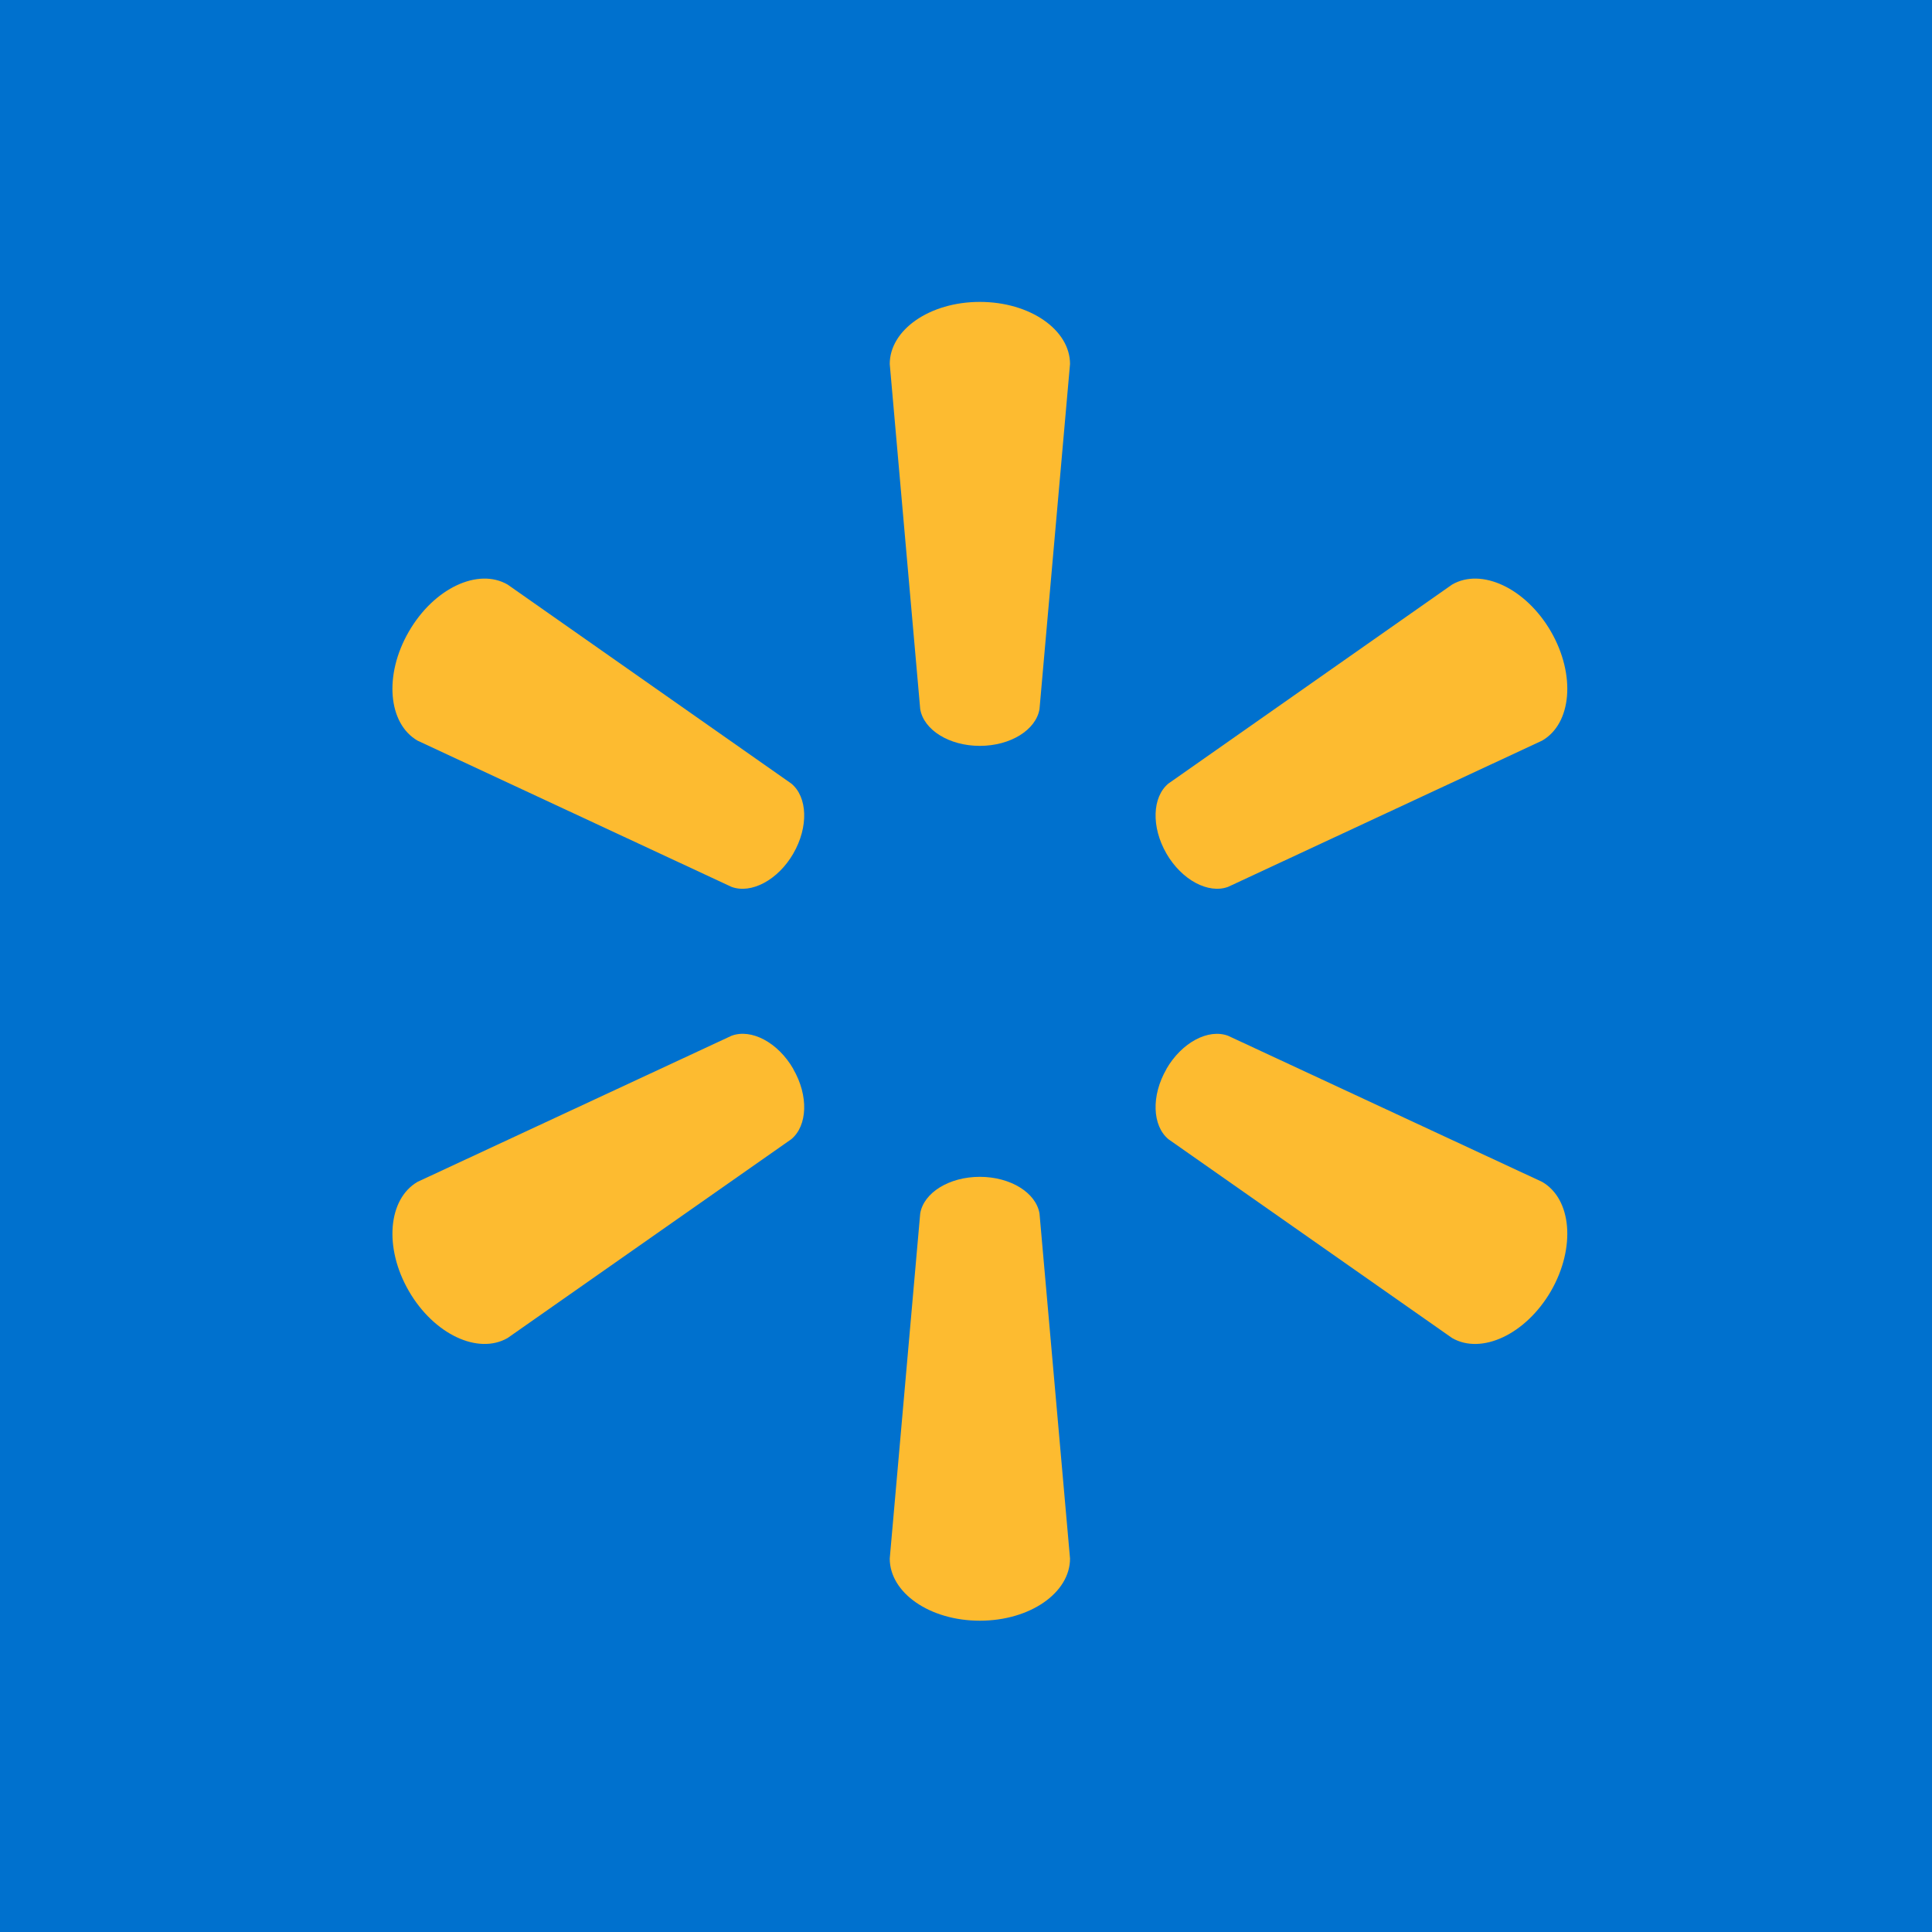 <svg xmlns="http://www.w3.org/2000/svg"
     width="64" height="64" viewBox="0 0 64 64">
    <rect width="64" height="64" fill="#0071CE" />
    <g id="g500" transform="translate(-4.094,-3.156)">
        <title id="title491">Layer 1</title>
        <g transform="translate(13 10)">
            <path d="m 23.549,17.864 c 1.024,0 1.866,-0.532 1.98,-1.22 L 26.54,5.214 c 0,-1.13 -1.323,-2.057 -2.988,-2.057 -1.663,0 -2.984,0.927 -2.984,2.057 l 1.009,11.43 c 0.113,0.688 0.955,1.22 1.975,1.22 h -0.004" id="path2974" fill-rule="nonzero" fill="#fdbb30"/>
            <path d="m 17.371,21.434 c 0.514,-0.885 0.474,-1.881 -0.066,-2.323 L 7.91,12.521 C 6.934,11.956 5.469,12.637 4.637,14.079 3.804,15.517 3.951,17.126 4.926,17.691 l 10.401,4.844 c 0.651,0.241 1.537,-0.223 2.048,-1.107 l -0.004,0.006" id="path2976" fill-rule="nonzero" fill="#fdbb30"/>
            <path d="m 29.731,21.427 c 0.512,0.885 1.395,1.349 2.046,1.107 l 10.402,-4.844 c 0.98,-0.565 1.12,-2.174 0.293,-3.612 -0.835,-1.441 -2.303,-2.122 -3.276,-1.557 l -9.395,6.59 c -0.537,0.441 -0.577,1.438 -0.066,2.322 l -0.004,-0.006" id="path2978" fill-rule="nonzero" fill="#fdbb30"/>
            <path d="m 23.549,32.14 c 1.024,0 1.866,0.529 1.98,1.216 l 1.011,11.429 c 0,1.133 -1.323,2.059 -2.988,2.059 -1.663,0 -2.984,-0.926 -2.984,-2.059 l 1.009,-11.429 c 0.113,-0.688 0.955,-1.216 1.975,-1.216 h -0.004" id="path2980" fill-rule="nonzero" fill="#fdbb30"/>
            <path d="m 29.731,28.57 c 0.512,-0.886 1.395,-1.347 2.046,-1.102 l 10.402,4.839 c 0.98,0.566 1.12,2.176 0.293,3.617 -0.835,1.436 -2.303,2.119 -3.276,1.555 l -9.395,-6.584 c -0.537,-0.446 -0.577,-1.443 -0.066,-2.326 l -0.004,9.77e-4" id="path2982" fill-rule="nonzero" fill="#fdbb30"/>
            <path d="m 17.371,28.569 c 0.514,0.884 0.474,1.88 -0.066,2.326 l -9.395,6.584 C 6.934,38.042 5.469,37.36 4.638,35.924 3.804,34.482 3.951,32.872 4.926,32.306 l 10.401,-4.839 c 0.651,-0.245 1.537,0.216 2.048,1.102 l -0.004,-9.77e-4" id="path2984" fill-rule="nonzero" fill="#fdbb30"/>
        </g>
    </g>
</svg>